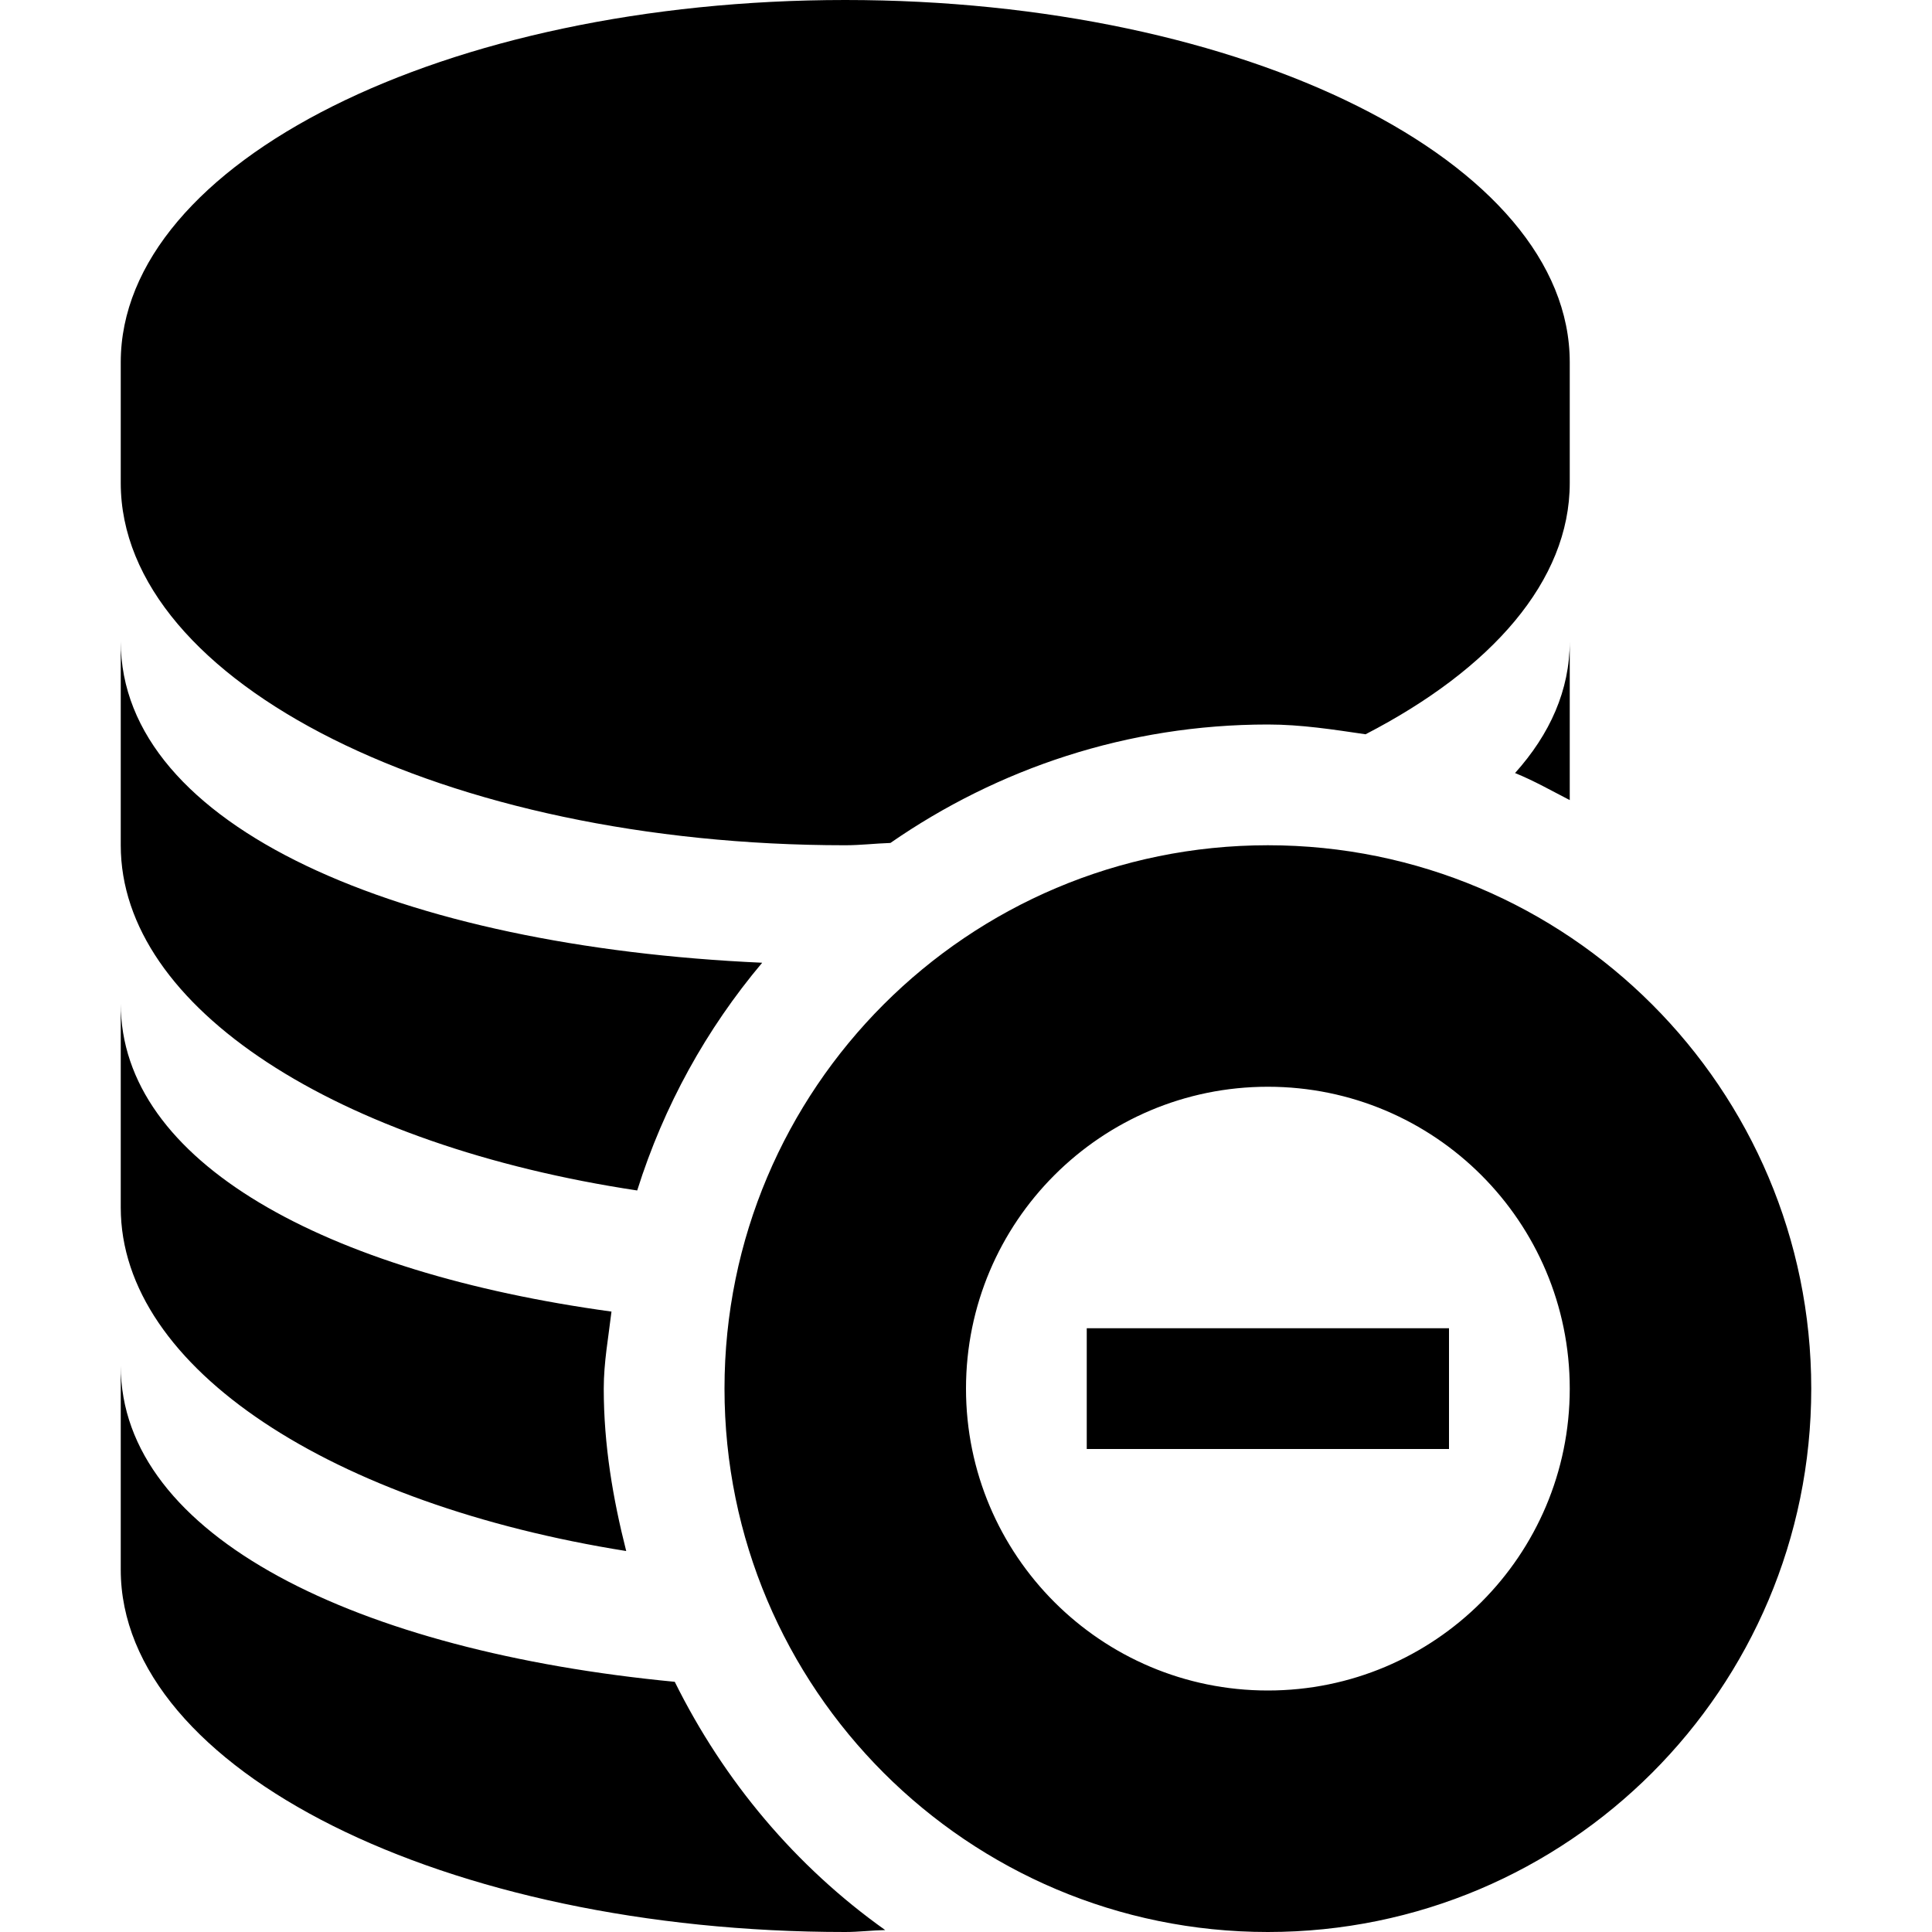 <svg width="48" fill="#000000" xmlns="http://www.w3.org/2000/svg" height="48" viewBox="0 0 48 48" xmlns:xlink="http://www.w3.org/1999/xlink" enable-background="new 0 0 16 16">
<path d="m31.5,48c-7.455,0-13.5-6.045-13.5-13.5s6.045-13.5 13.5-13.5 13.5,6.045 13.5,13.5-6.045,13.5-13.5,13.5zm0-21c-4.143,0-7.5,3.357-7.5,7.5s3.357,7.5 7.5,7.5 7.5-3.357 7.5-7.5-3.357-7.5-7.5-7.5zm-4.5,9v-3h9v3h-9zm12-20.064v3.942c-.45-.231-.885-.48-1.359-.672 .867-.966 1.359-2.058 1.359-3.27zm-5.073,2.307c-.798-.117-1.596-.243-2.427-.243-3.489,0-6.711,1.095-9.378,2.943-.378,.012-.738,.057-1.122,.057-9.939,0-18-4.029-18-9v-3c0-4.971 8.061-9 18-9s18,4.029 18,9v3c0,2.43-1.944,4.626-5.073,6.243zm-14.991,5.676c-1.386,1.647-2.442,3.552-3.105,5.658-7.401-1.116-12.831-4.512-12.831-8.577v-5.064c0,4.62 6.978,7.581 15.936,7.983zm-3.744,8.667c-.075,.636-.192,1.257-.192,1.914 0,1.401 .228,2.736 .558,4.035-7.263-1.158-12.558-4.518-12.558-8.535v-5.064c0,3.951 5.118,6.681 12.192,7.65zm1.572,9.198c1.221,2.463 3.003,4.587 5.229,6.168-.333,.006-.654,.048-.993,.048-9.939,0-18-4.029-18-9v-5.064c0,4.239 5.877,7.092 13.764,7.848z"/>
</svg>
